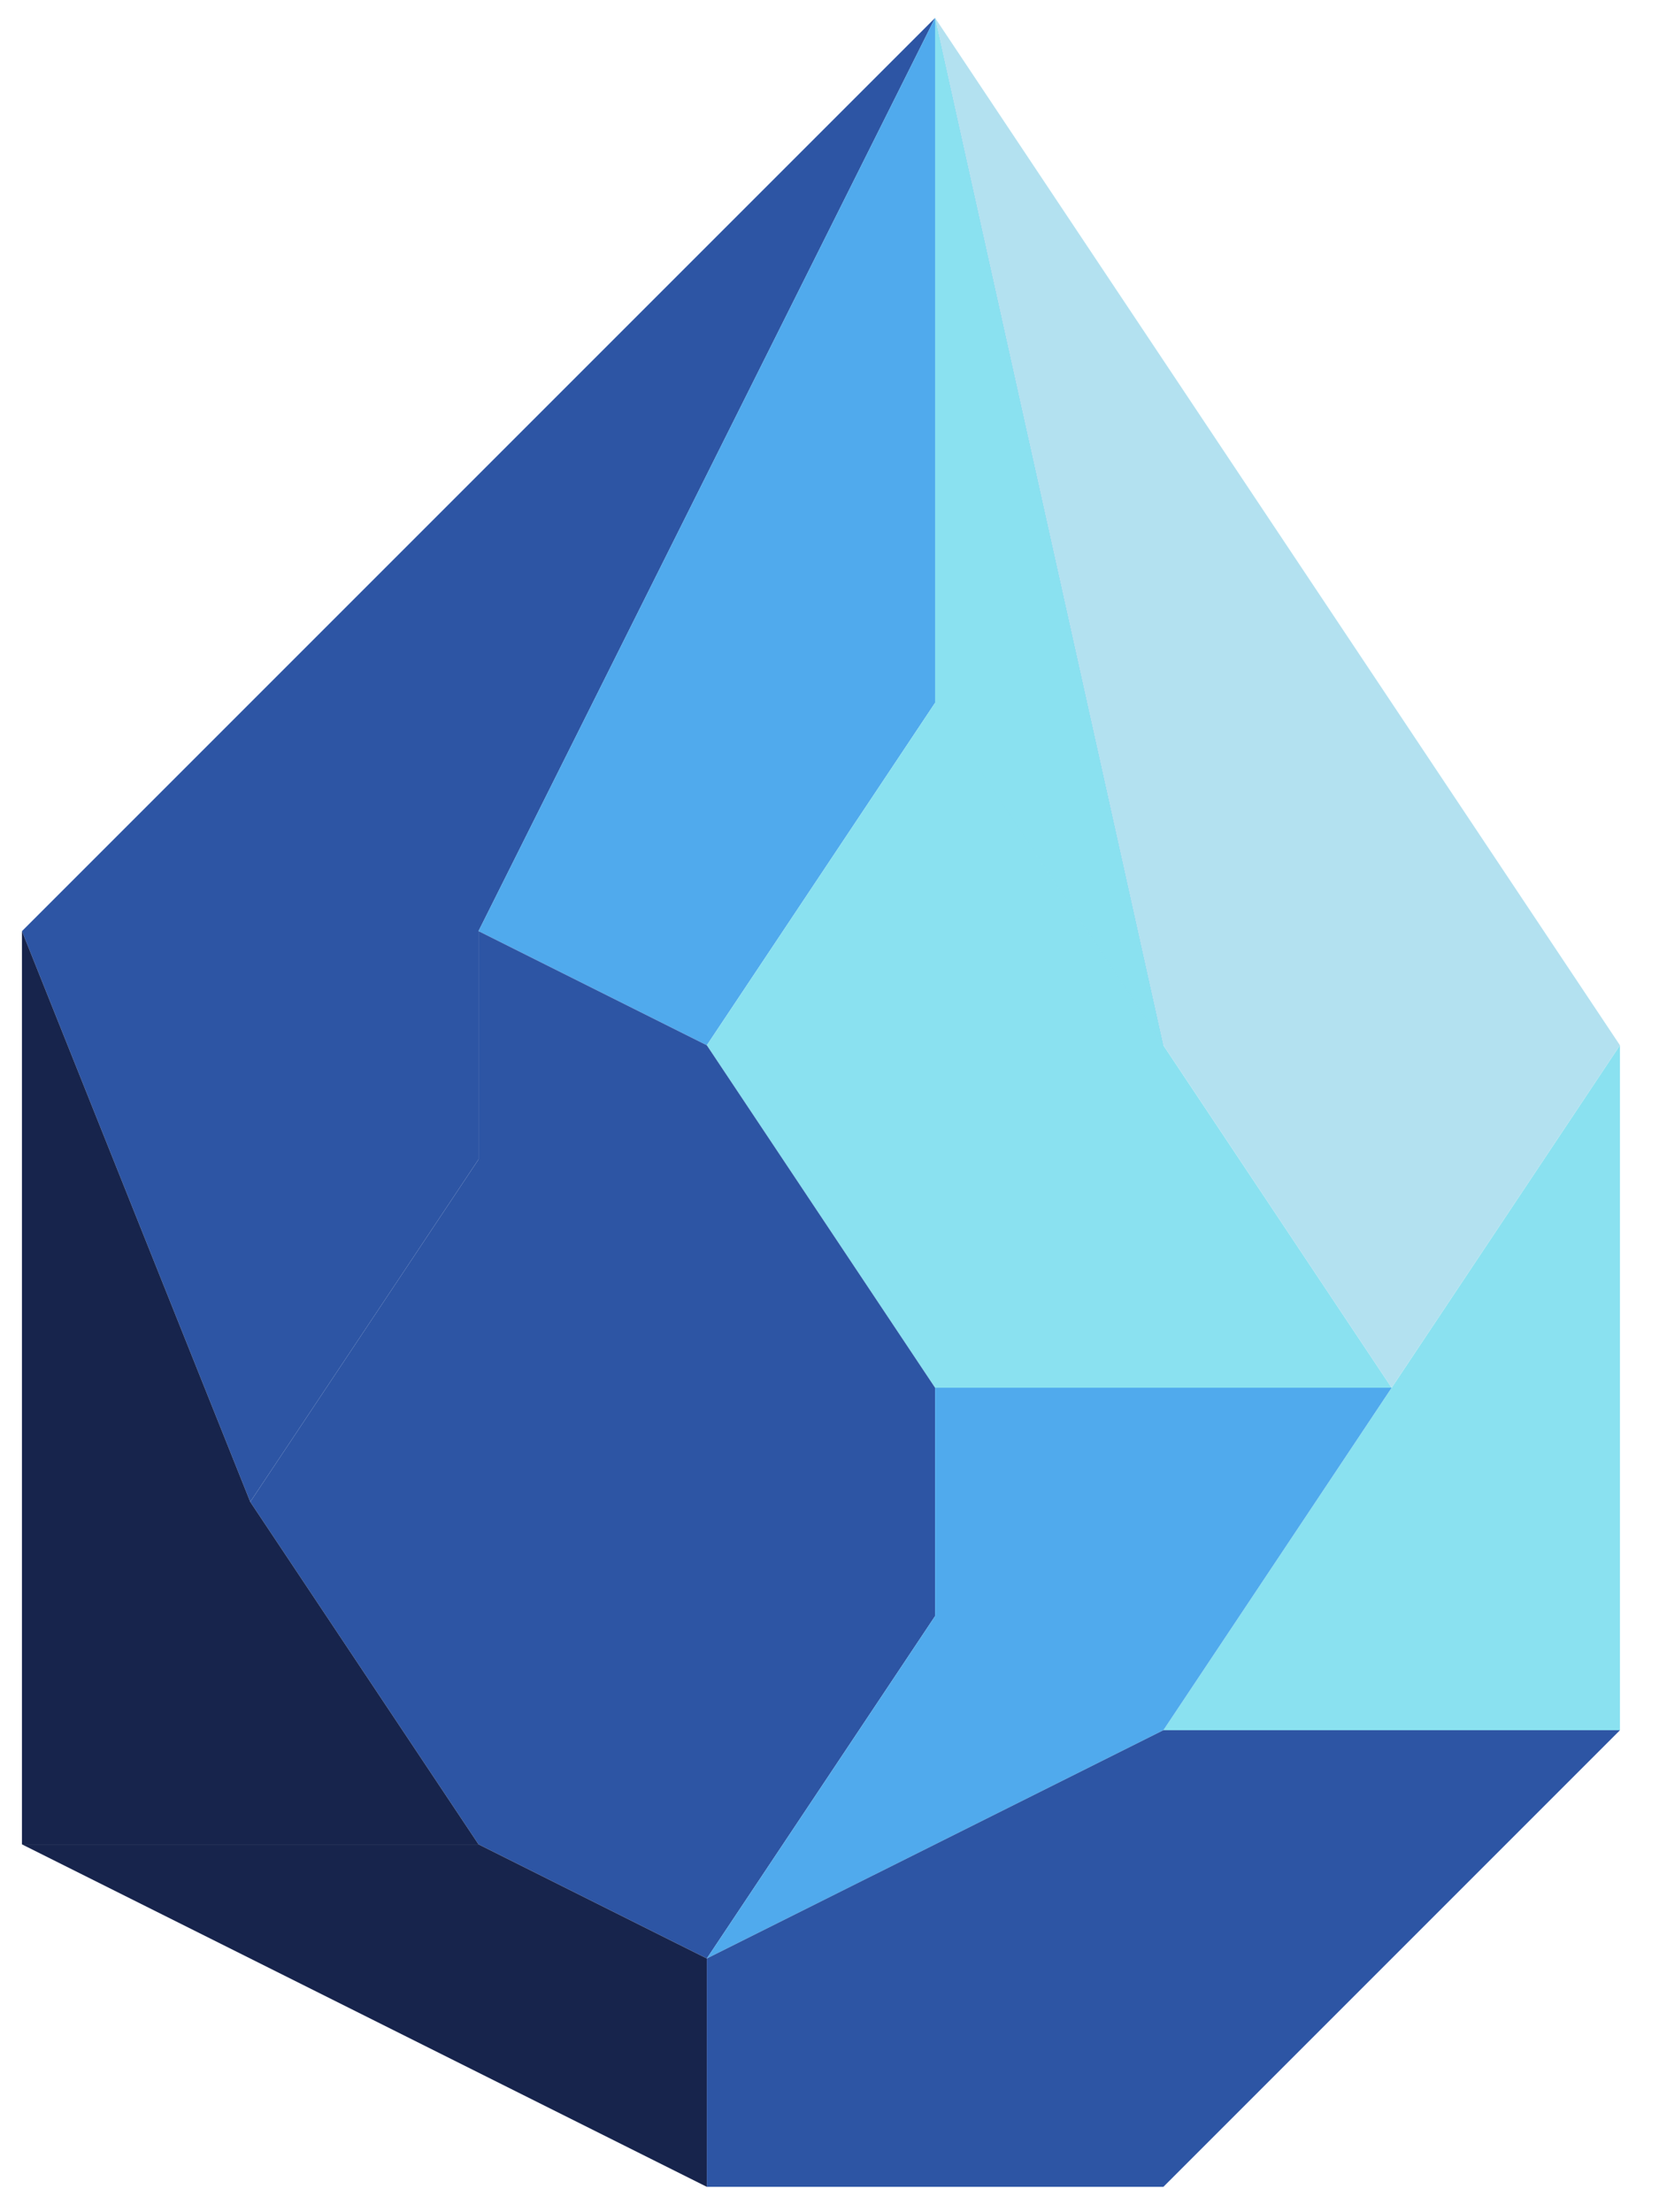 <?xml version="1.0" encoding="UTF-8" standalone="no"?><!DOCTYPE svg PUBLIC "-//W3C//DTD SVG 1.1//EN" "http://www.w3.org/Graphics/SVG/1.1/DTD/svg11.dtd"><svg width="100%" height="100%" viewBox="0 0 39 52" version="1.1" xmlns="http://www.w3.org/2000/svg" xmlns:xlink="http://www.w3.org/1999/xlink" xml:space="preserve" xmlns:serif="http://www.serif.com/" style="fill-rule:evenodd;clip-rule:evenodd;stroke-linejoin:round;stroke-miterlimit:1.414;"><g id="crystal12"><path d="M38.082,24.57l0,16.1l-10.733,0l10.733,-16.1Z" style="fill:#8ae1f0;"/><path d="M21.982,0.421l-21.466,21.466l5.367,13.416l5.366,-8.05l0,-5.366l10.733,-21.466Z" style="fill:#2d55a4;"/><path d="M21.982,0.421l-10.733,21.466l5.367,2.683l5.366,-8.05l5.367,8.05l-5.367,-24.149Z" style="fill:#50aaed;"/><path d="M21.982,16.52l10.733,16.1l-10.733,0l-5.366,-8.05l5.366,-8.05l0,-16.099l5.367,24.149" style="fill:#8ae1f0;"/><path d="M11.249,21.887l5.367,2.683l5.366,8.05l0,5.367l-5.366,8.049l-5.367,-2.683l-5.366,-8.05l5.366,-8.05l0,-5.366" style="fill:#2d55a4;"/><path d="M0.516,21.887l0,21.466l10.733,0l-5.366,-8.05l-5.367,-13.416" style="fill:#17244c;"/><path d="M21.982,32.62l0,5.367l-5.366,8.049l10.733,-5.366l5.366,-8.05l-10.733,0Z" style="fill:#50aaed;"/><path d="M38.082,40.67l-10.733,10.733l-10.733,0l0,-5.367l10.733,-5.366l10.733,0" style="fill:#2d55a4;"/><path d="M0.516,43.353l10.733,0l5.367,2.683l0,5.367l-16.1,-8.05" style="fill:#17244c;"/><path d="M21.982,0.421l16.1,24.149l-5.367,8.05l-5.366,-8.05l-5.367,-24.149Z" style="fill:#b3e1f0;"/></g></svg>